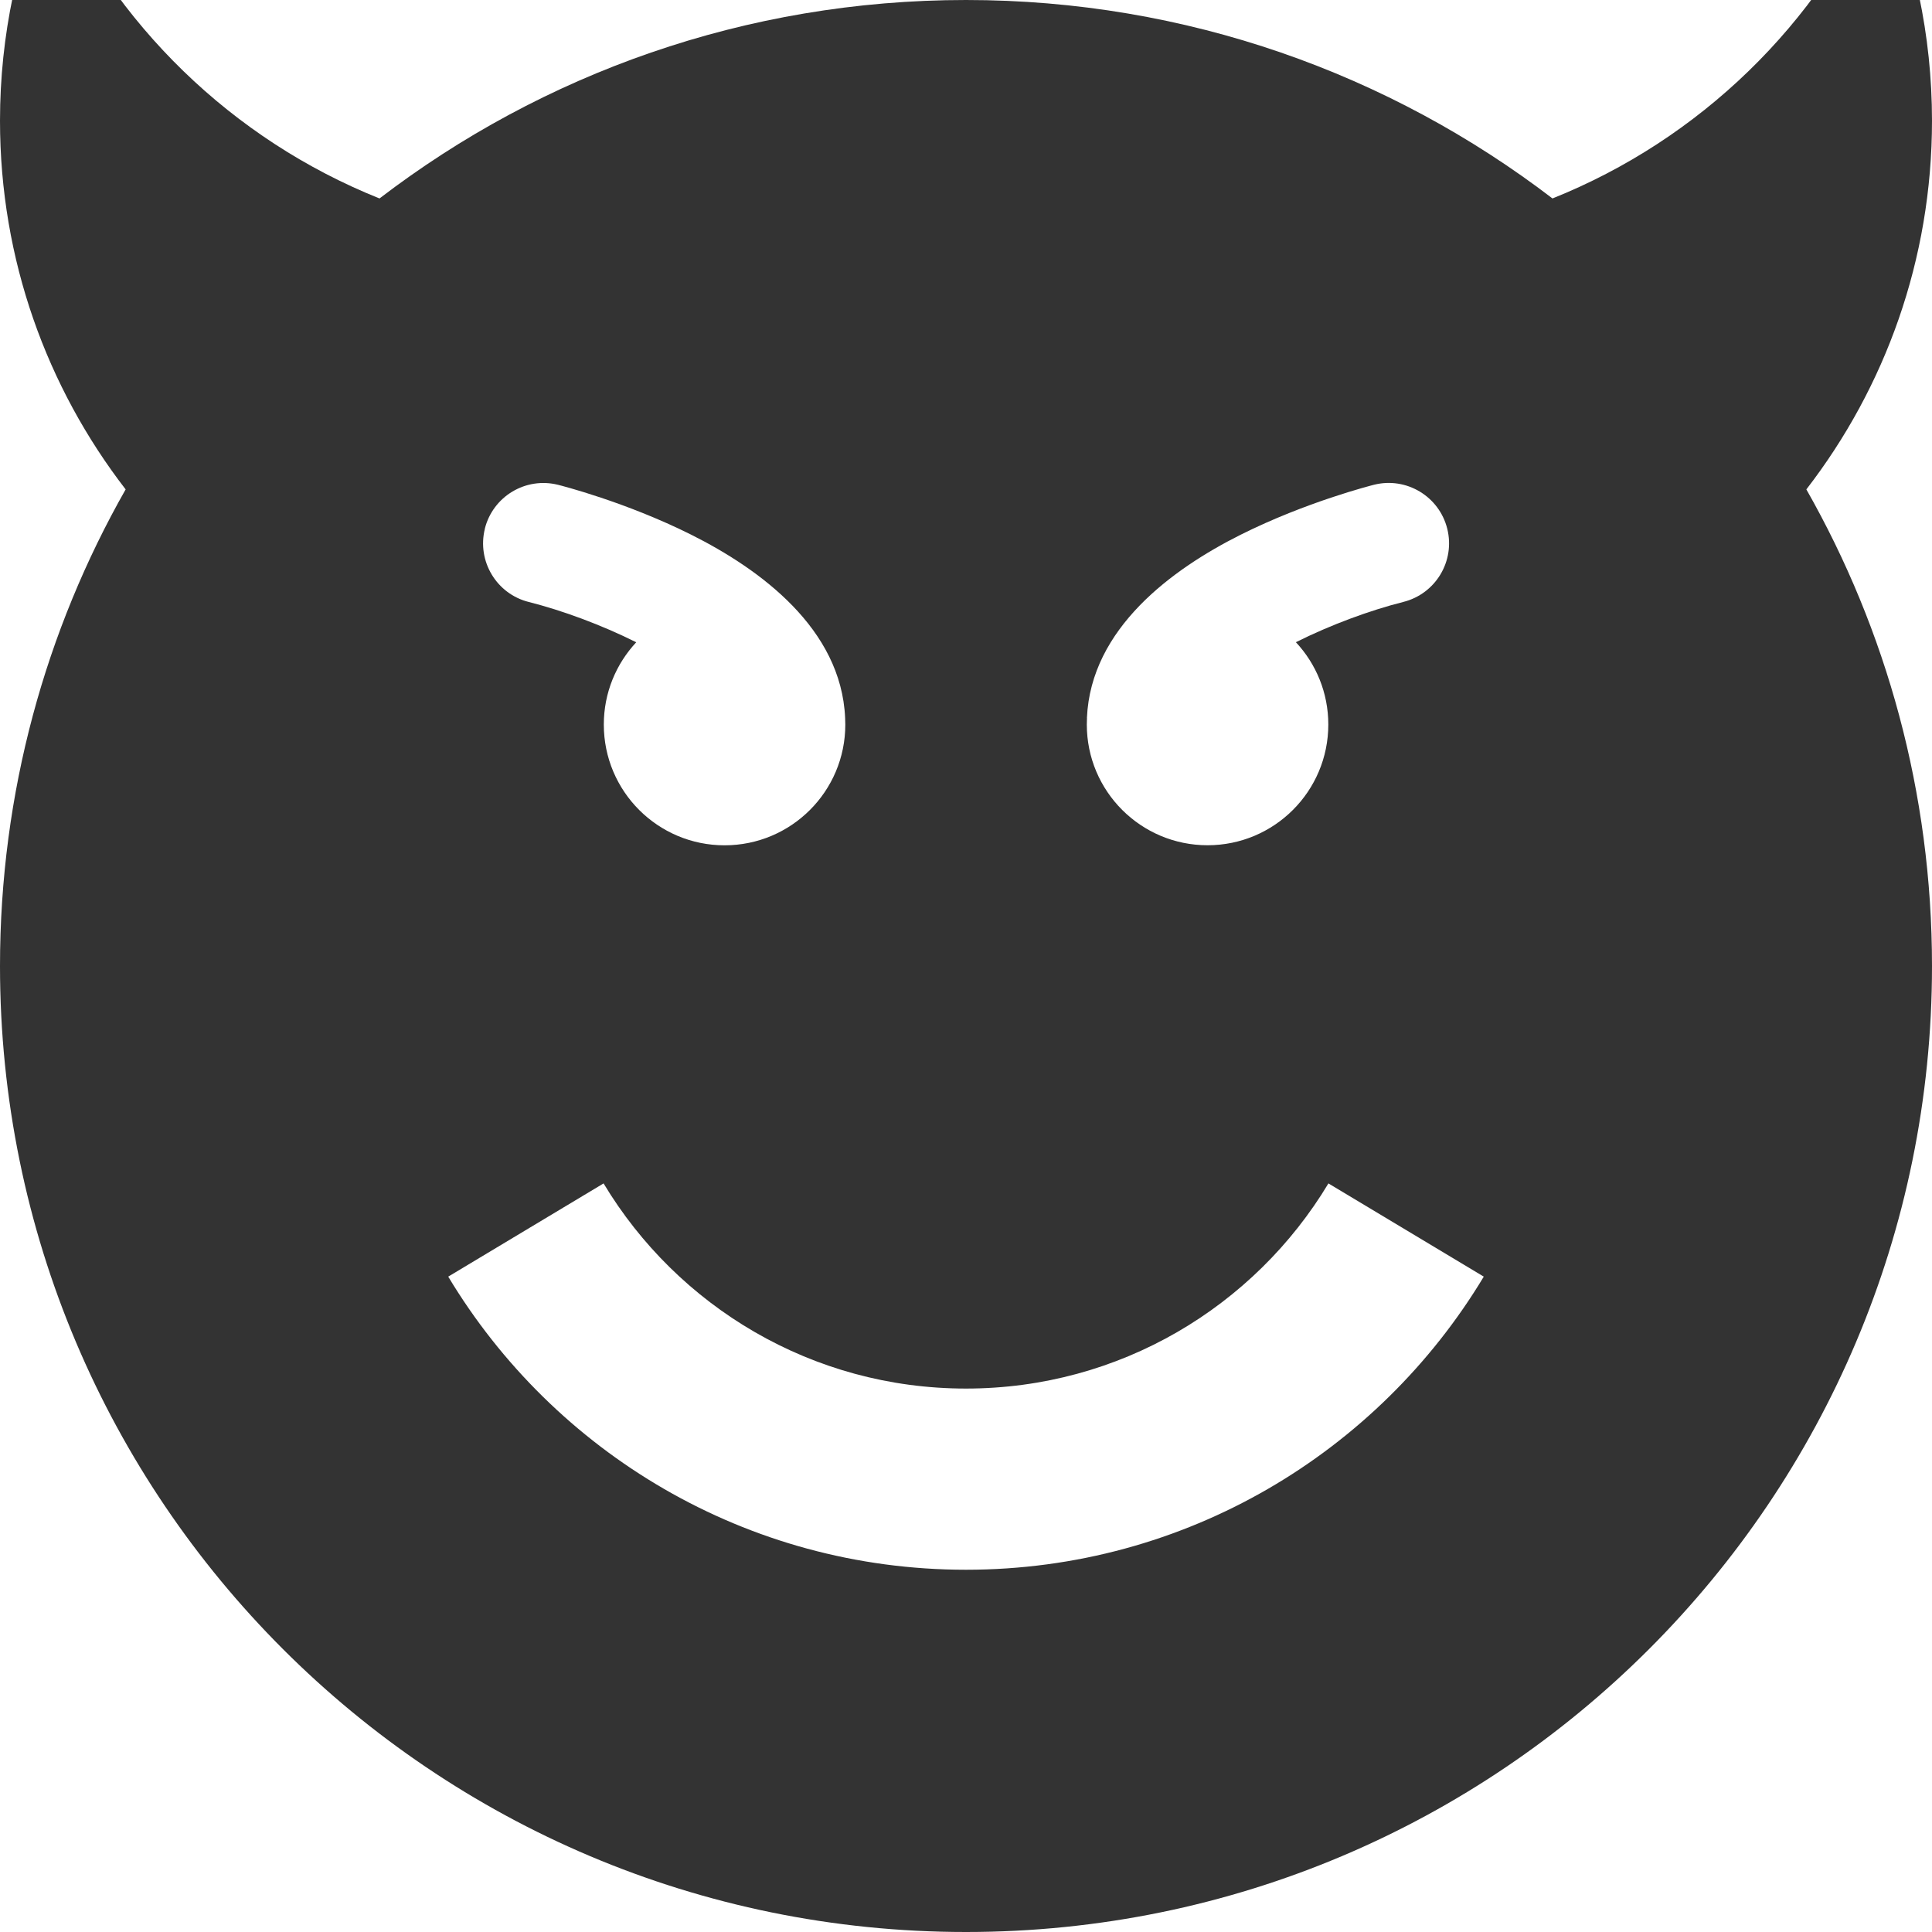 <?xml version="1.0" encoding="utf-8"?>
<!-- Generated by IcoMoon.io -->
<!DOCTYPE svg PUBLIC "-//W3C//DTD SVG 1.1//EN" "http://www.w3.org/Graphics/SVG/1.1/DTD/svg11.dtd">
<svg version="1.1" xmlns="http://www.w3.org/2000/svg" xmlns:xlink="http://www.w3.org/1999/xlink" width="32" height="32" viewBox="0 0 32 32">
<g>
</g>
	<path d="M32 2c0-1.422-0.298-2.775-0.833-4-1.049 2.401-3.014 4.31-5.453 5.287-2.694-2.061-6.061-3.287-9.714-3.287s-7.021 1.226-9.714 3.287c-2.439-0.976-4.404-2.886-5.453-5.287-0.535 1.225-0.833 2.578-0.833 4 0 2.299 0.777 4.417 2.081 6.106-1.324 2.329-2.081 5.023-2.081 7.894 0 8.837 7.163 16 16 16s16-7.163 16-16c0-2.871-0.757-5.565-2.081-7.894 1.304-1.689 2.081-3.806 2.081-6.106zM18.003 11.891c0.064-1.483 1.413-2.467 2.55-3.036 1.086-0.543 2.16-0.814 2.205-0.826 0.536-0.134 1.079 0.192 1.213 0.728 0.134 0.536-0.192 1.079-0.728 1.213-0.551 0.139-1.204 0.379-1.779 0.667 0.333 0.357 0.537 0.836 0.537 1.363 0 1.105-0.895 2-2 2s-2-0.895-2-2c0-0.037 0.001-0.073 0.003-0.109zM8.030 8.758c0.134-0.536 0.677-0.862 1.213-0.728 0.045 0.011 1.119 0.283 2.205 0.826 1.137 0.569 2.486 1.553 2.55 3.036 0.002 0.036 0.003 0.072 0.003 0.109 0 1.105-0.895 2-2 2s-2-0.895-2-2c0-0.527 0.204-1.005 0.537-1.363-0.575-0.288-1.228-0.528-1.779-0.667-0.536-0.134-0.861-0.677-0.728-1.213zM16 26c-3.641 0-6.827-1.946-8.576-4.855l2.573-1.544c1.224 2.036 3.454 3.398 6.003 3.398 2.549 0 4.779-1.362 6.003-3.398l2.573 1.544c-1.749 2.908-4.935 4.855-8.576 4.855z" fill="#333333" />
</svg>
